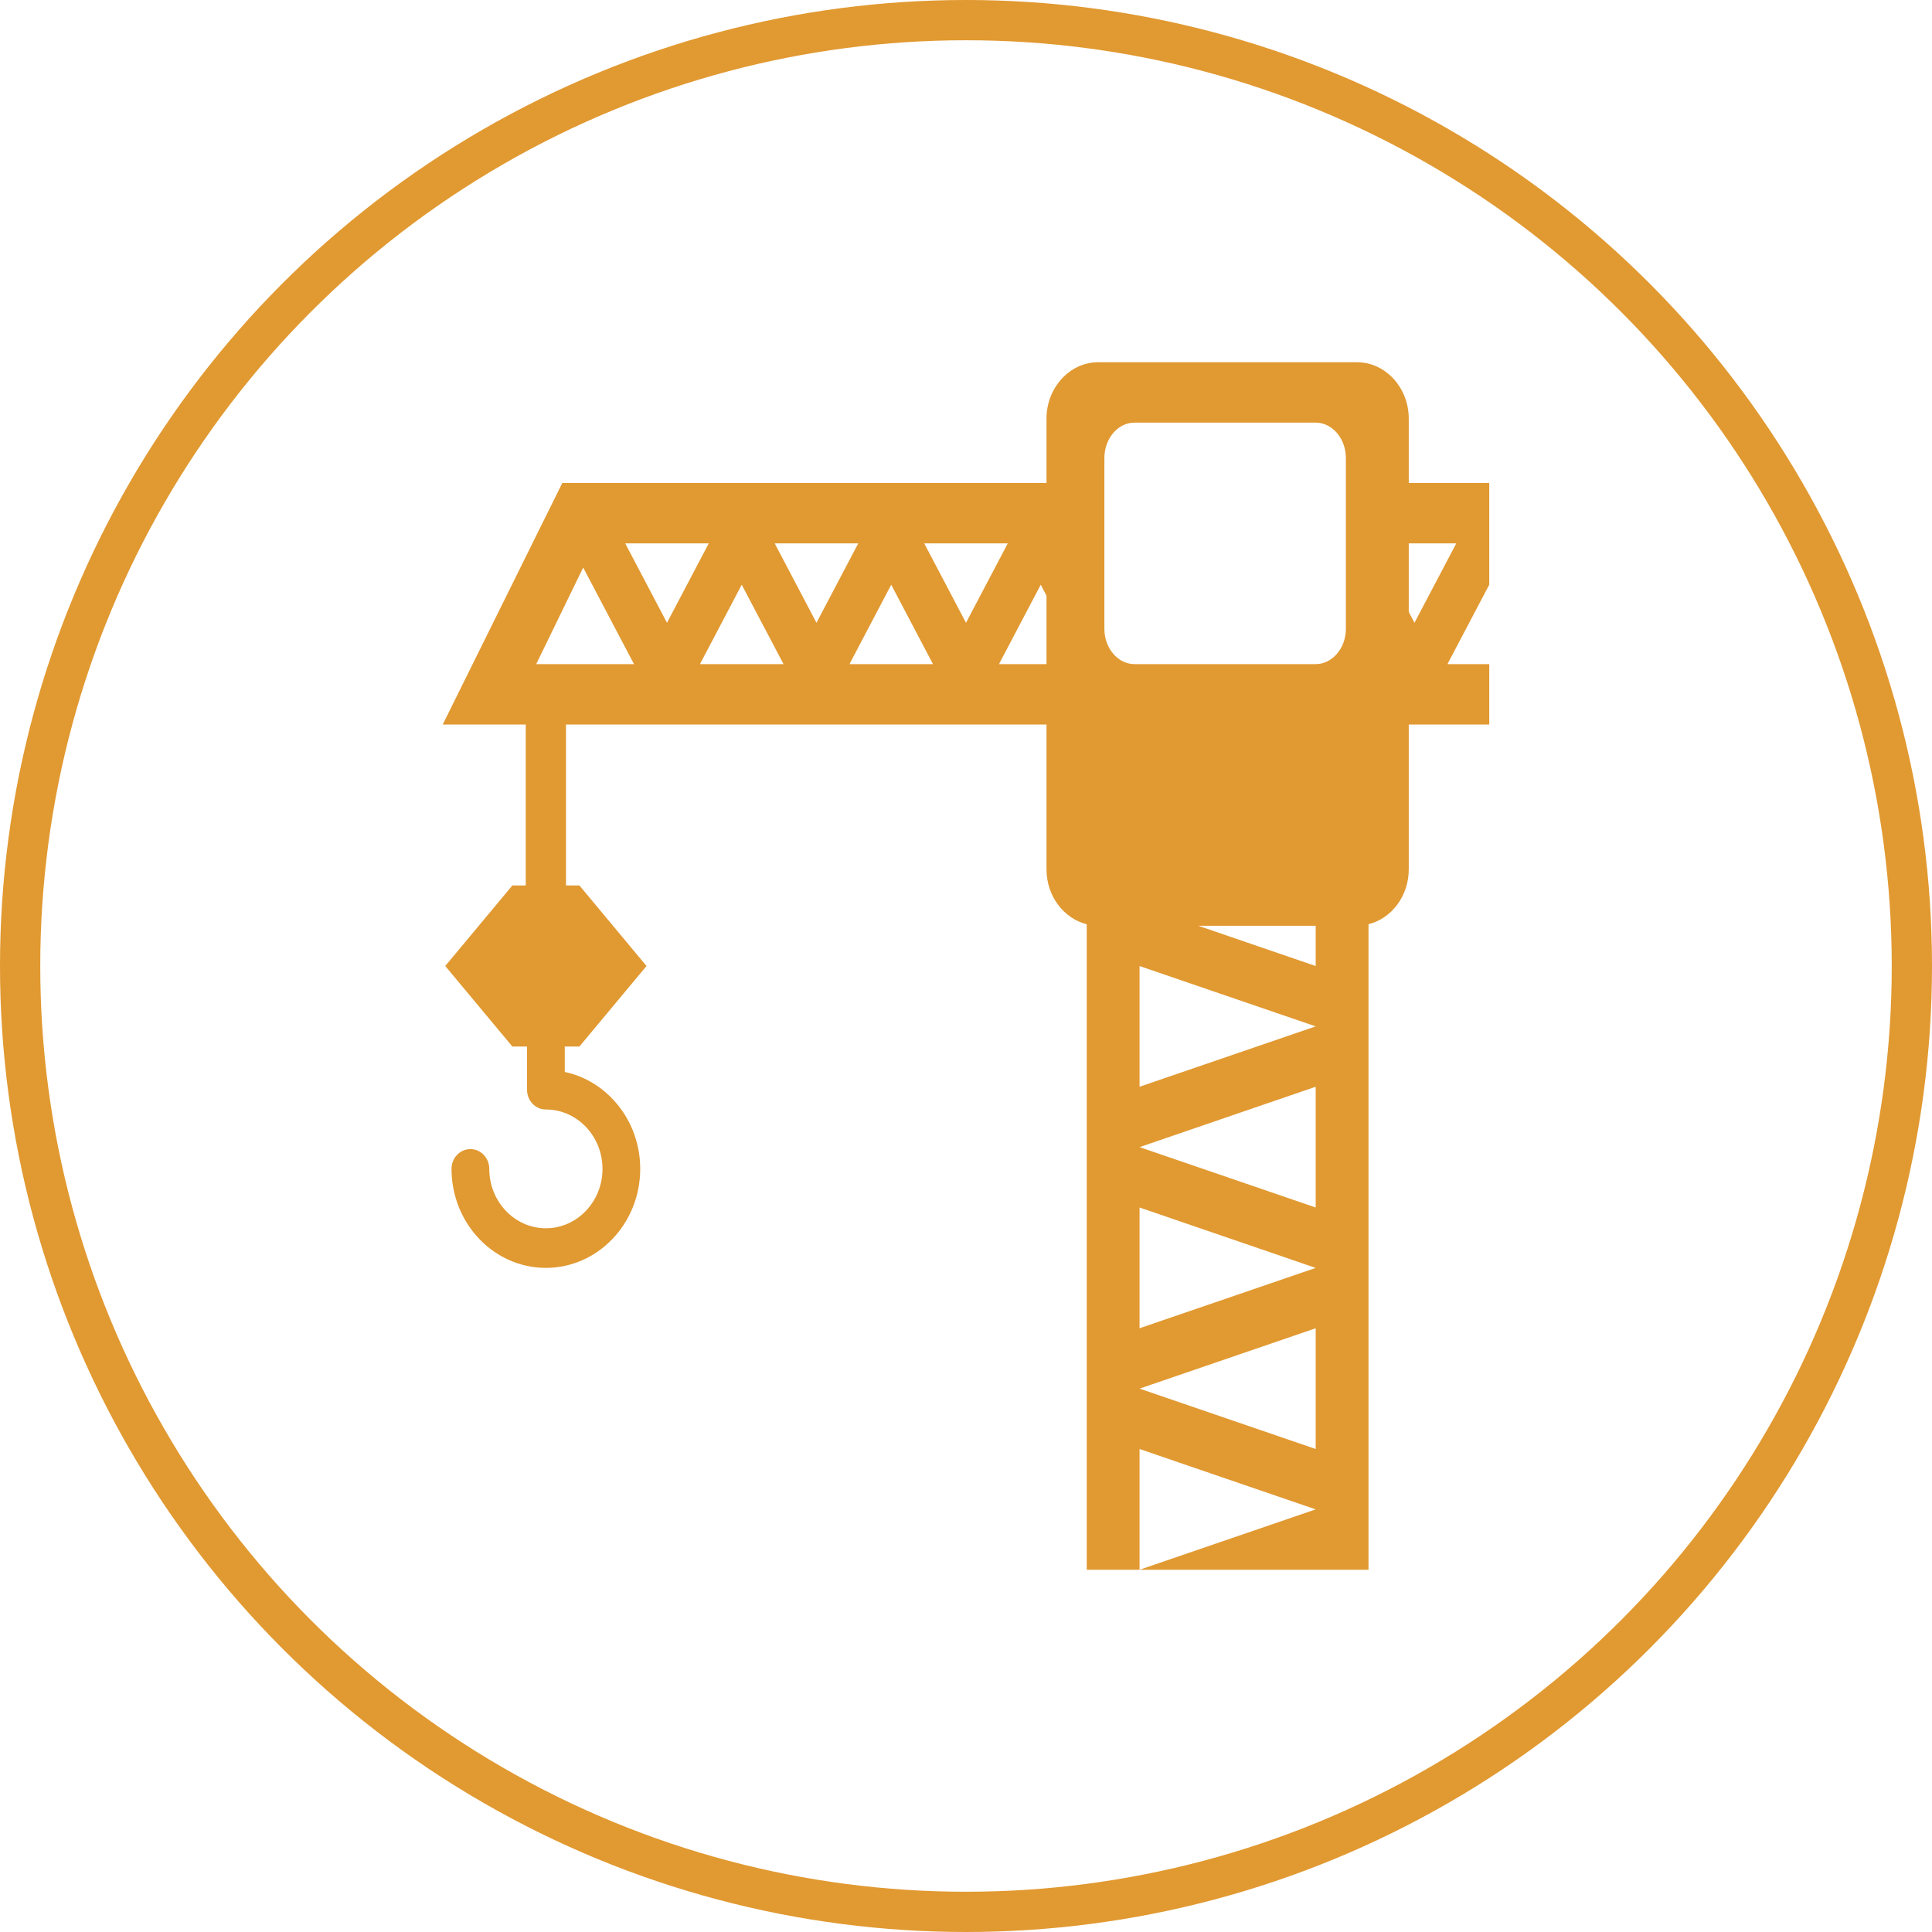 <svg width="48" height="48" viewBox="0 0 48 48" fill="none" xmlns="http://www.w3.org/2000/svg">
<circle cx="24" cy="24" r="23.5" stroke="#E19931"/>
<path d="M37 12H35V10.4C35 9.63 34.421 9 33.715 9H27.283C26.579 9 26 9.63 26 10.4V12H13.97L11 18H13.062V22H12.729L11.062 24L12.729 26H13.094V27.074C13.094 27.346 13.303 27.565 13.562 27.565C14.338 27.565 14.969 28.227 14.969 29.041C14.969 29.854 14.338 30.516 13.562 30.516C12.787 30.516 12.156 29.854 12.156 29.041C12.156 28.769 11.946 28.549 11.687 28.549C11.428 28.549 11.218 28.769 11.218 29.041C11.219 30.398 12.27 31.5 13.562 31.5C14.854 31.5 15.906 30.398 15.906 29.041C15.906 27.854 15.1 26.86 14.031 26.632V26H14.396L16.062 24L14.396 22H14.062V18H26V21.599C26 22.264 26.43 22.82 27 22.963V39H28.312V36L32.688 37.5L28.312 39H34V22.962C34.57 22.82 35 22.264 35 21.599V18H37V16.5H35.961L37 14.527V12ZM13.322 16.5L14.489 14.101L15.752 16.5H13.322ZM15.533 13.5H17.609L16.571 15.473L15.533 13.5ZM17.39 16.5L18.428 14.527L19.467 16.5H17.39ZM19.247 13.5H21.323L20.285 15.473L19.247 13.5ZM21.105 16.5L22.142 14.527L23.18 16.5H21.105ZM22.962 13.5H25.038L24 15.473L22.962 13.5ZM26 16.5H24.819L25.857 14.527L26 14.8V16.5ZM32.688 36L28.312 34.5L32.688 33V36ZM28.312 33V30L32.688 31.501L28.312 33ZM32.688 30L28.312 28.5L32.688 27V30ZM28.312 27V24.001L32.688 25.5L28.312 27ZM32.688 24.001L29.77 23H32.688V24.001ZM33.438 15.624C33.438 16.105 33.099 16.5 32.688 16.5H28.186C27.774 16.5 27.438 16.105 27.438 15.624V11.379C27.438 10.895 27.774 10.5 28.186 10.5H32.688C33.099 10.5 33.438 10.895 33.438 11.379V15.624ZM35.142 15.473L35 15.201V13.5H36.181L35.142 15.473Z" fill="#E19931"/>
</svg>
